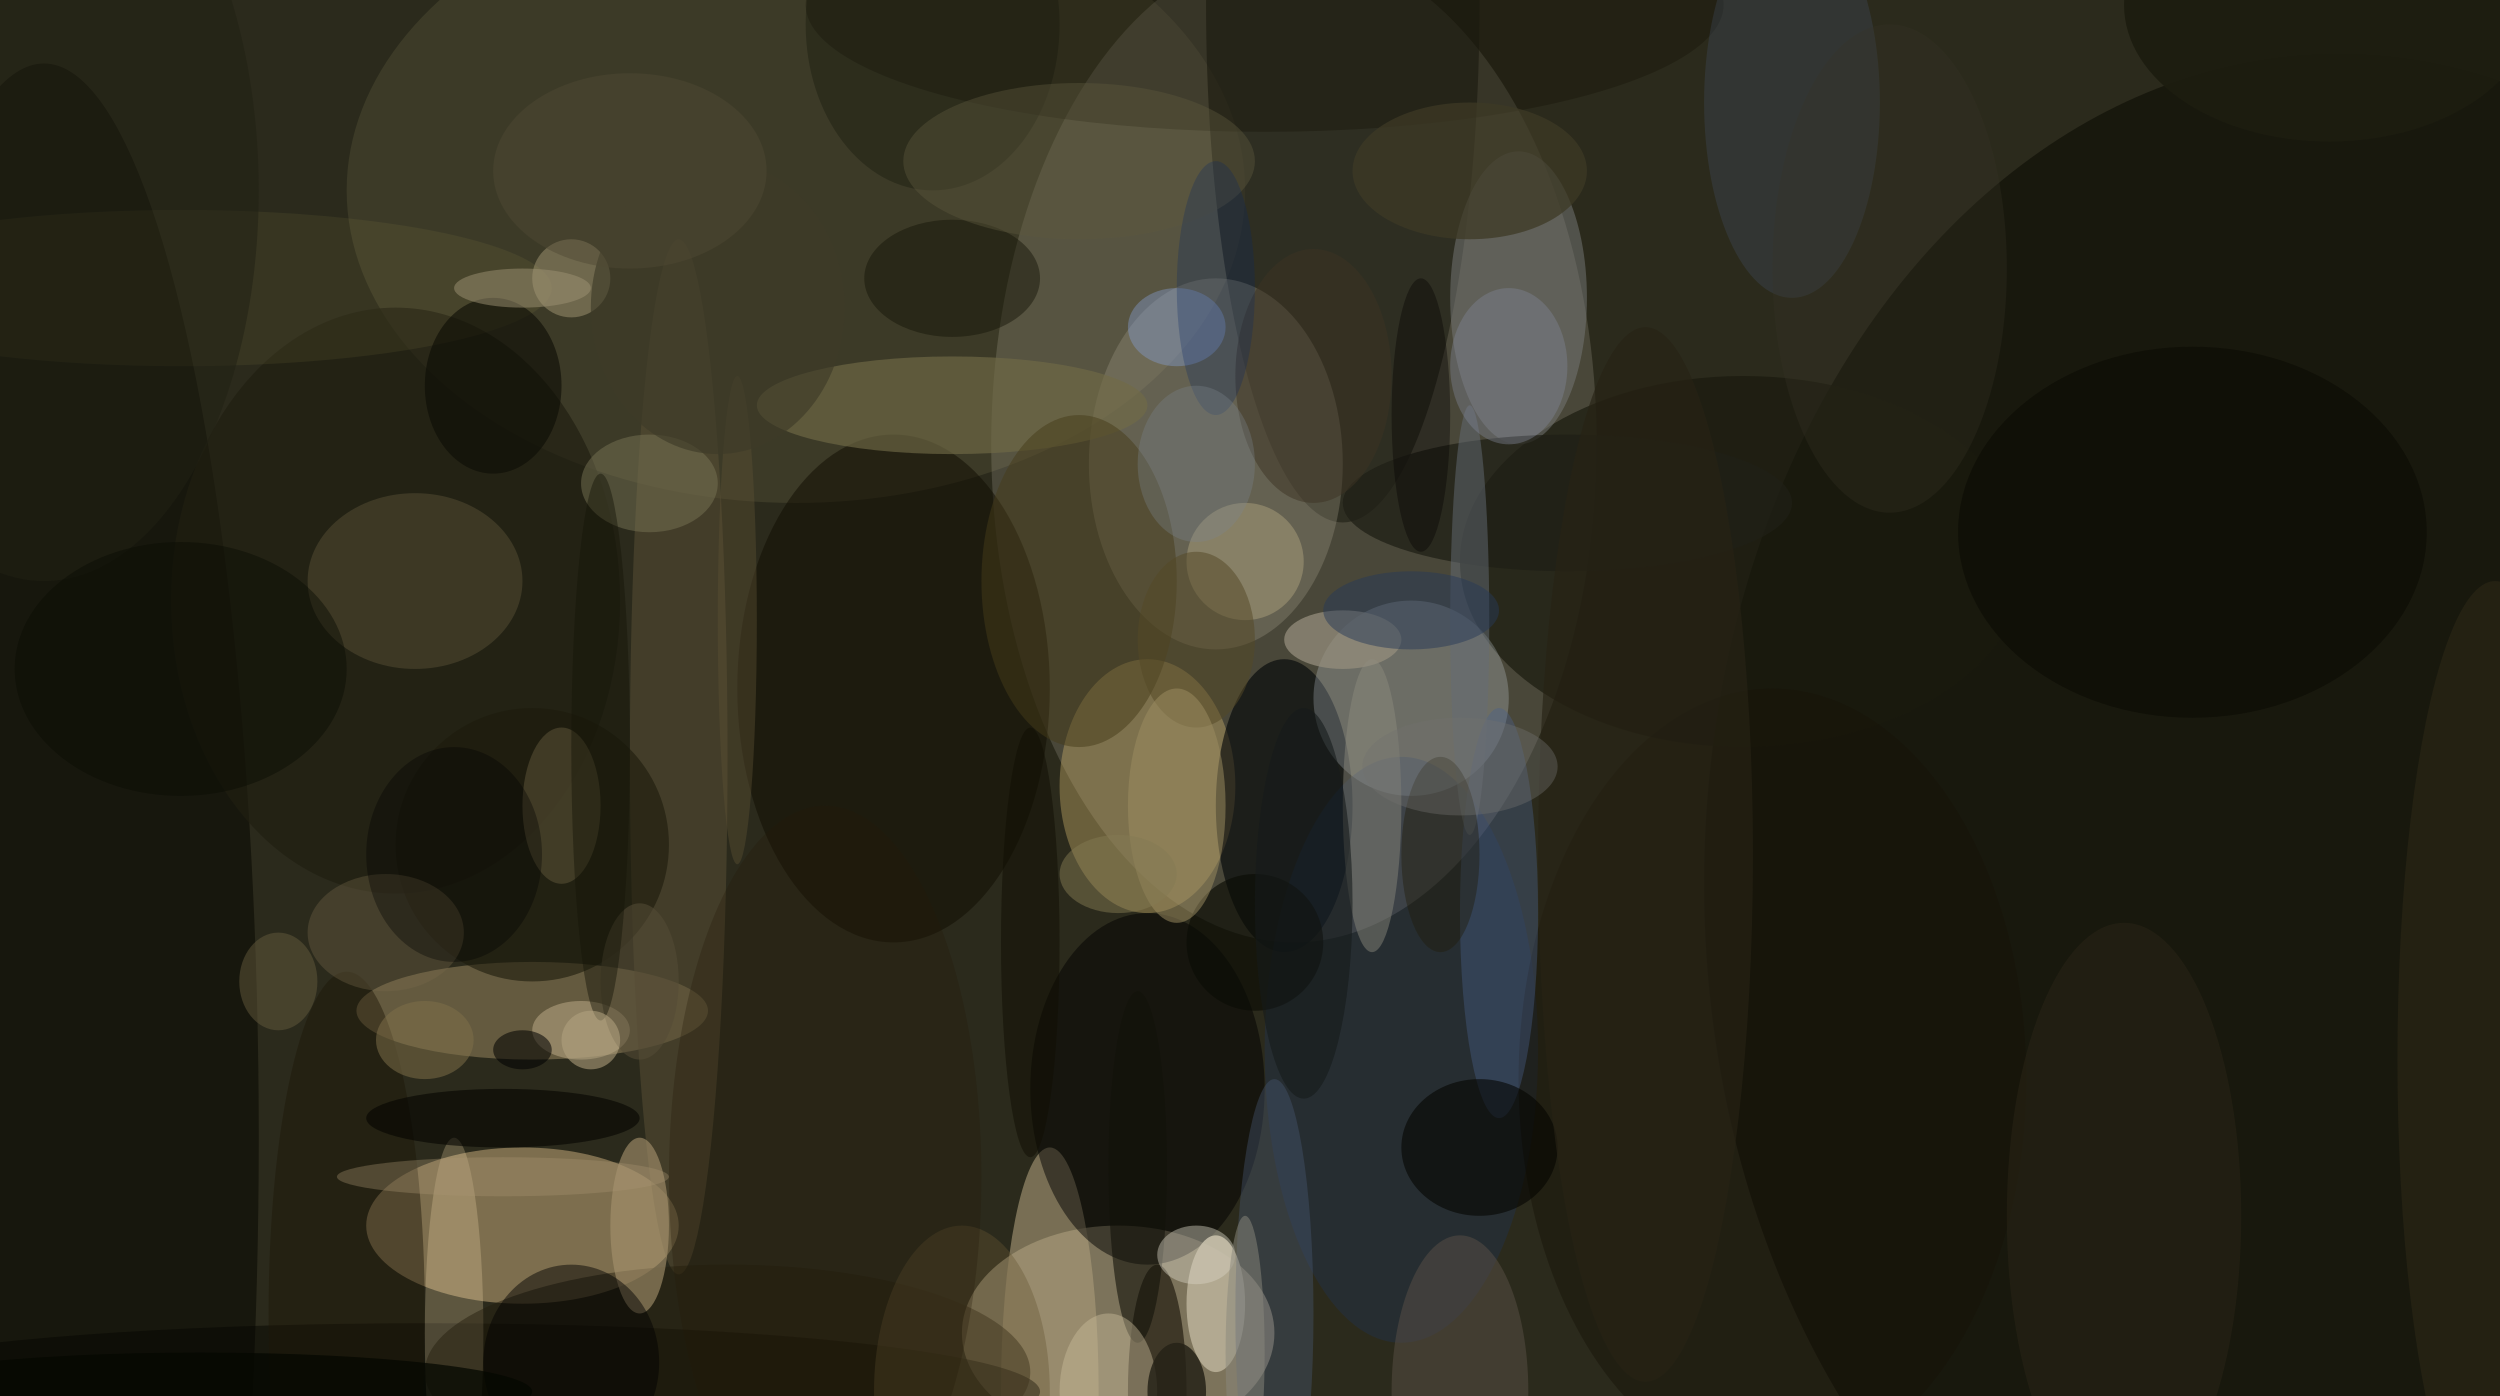 <svg xmlns="http://www.w3.org/2000/svg" version="1.1" width="256" height="143">
<rect x="0" y="0" width="256" height="143" fill="#f0f0f0" />
<g transform="scale(1) translate(0.5 0.5)">
<ellipse fill="#141203" fill-opacity="0.89" cx="130" cy="90" rx="173" ry="140" />
<ellipse fill="#706f61" fill-opacity="0.427" cx="132" cy="45" rx="31" ry="51" />
<ellipse fill="#c7b795" fill-opacity="0.518" cx="114" cy="136" rx="16" ry="11" />
<ellipse fill="#090800" fill-opacity="0.529" cx="239" cy="90" rx="65" ry="85" />
<ellipse fill="#a79068" fill-opacity="0.667" cx="53" cy="125" rx="16" ry="8" />
<ellipse fill="#080900" fill-opacity="0.553" cx="4" cy="116" rx="22" ry="110" />
<ellipse fill="#cdc281" fill-opacity="0.11" cx="81" cy="19" rx="46" ry="32" />
<ellipse fill="#1d1d13" fill-opacity="0.596" cx="137" cy="0" rx="14" ry="53" />
<ellipse fill="#d9bb70" fill-opacity="0.365" cx="117" cy="80" rx="9" ry="13" />
<ellipse fill="#000408" fill-opacity="0.612" cx="131" cy="82" rx="7" ry="15" />
<ellipse fill="#aa966d" fill-opacity="0.447" cx="54" cy="103" rx="18" ry="5" />
<ellipse fill="#a19987" fill-opacity="0.314" cx="124" cy="47" rx="13" ry="19" />
<ellipse fill="#19190e" fill-opacity="0.682" cx="178" cy="57" rx="29" ry="19" />
<ellipse fill="#e4f1ff" fill-opacity="0.224" cx="144" cy="71" rx="10" ry="10" />
<ellipse fill="#aa9b78" fill-opacity="0.608" cx="107" cy="142" rx="5" ry="25" />
<ellipse fill="#000000" fill-opacity="0.49" cx="117" cy="111" rx="12" ry="18" />
<ellipse fill="#110f02" fill-opacity="0.529" cx="91" cy="70" rx="16" ry="26" />
<ellipse fill="#797b7b" fill-opacity="0.502" cx="155" cy="30" rx="7" ry="15" />
<ellipse fill="#584e35" fill-opacity="0.541" cx="69" cy="77" rx="5" ry="53" />
<ellipse fill="#1b3872" fill-opacity="0.247" cx="143" cy="107" rx="14" ry="30" />
<ellipse fill="#050500" fill-opacity="0.486" cx="43" cy="142" rx="63" ry="7" />
<ellipse fill="#716b47" fill-opacity="0.639" cx="97" cy="41" rx="20" ry="5" />
<ellipse fill="#201f11" fill-opacity="0.671" cx="40" cy="61" rx="23" ry="30" />
<ellipse fill="#b7ae96" fill-opacity="0.914" cx="124" cy="133" rx="3" ry="7" />
<ellipse fill="#544d35" fill-opacity="0.525" cx="42" cy="59" rx="11" ry="9" />
<ellipse fill="#120c02" fill-opacity="0.584" cx="118" cy="142" rx="3" ry="13" />
<ellipse fill="#161207" fill-opacity="0.455" cx="181" cy="110" rx="26" ry="40" />
<ellipse fill="#141206" fill-opacity="0.329" cx="129" cy="0" rx="47" ry="13" />
<ellipse fill="#463b19" fill-opacity="0.494" cx="110" cy="59" rx="10" ry="17" />
<ellipse fill="#48608d" fill-opacity="0.388" cx="153" cy="93" rx="4" ry="21" />
<ellipse fill="#4a597a" fill-opacity="0.251" cx="183" cy="10" rx="9" ry="20" />
<ellipse fill="#1d1707" fill-opacity="0.455" cx="35" cy="134" rx="8" ry="35" />
<ellipse fill="#ffe8b6" fill-opacity="0.235" cx="46" cy="136" rx="3" ry="20" />
<ellipse fill="#241e0d" fill-opacity="0.478" cx="74" cy="140" rx="31" ry="11" />
<ellipse fill="#a6926d" fill-opacity="0.616" cx="65" cy="125" rx="3" ry="9" />
<ellipse fill="#3e3a25" fill-opacity="0.737" cx="150" cy="17" rx="12" ry="7" />
<ellipse fill="#1f1f16" fill-opacity="0.749" cx="160" cy="51" rx="23" ry="7" />
<ellipse fill="#ada17b" fill-opacity="0.486" cx="127" cy="57" rx="6" ry="6" />
<ellipse fill="#948e7c" fill-opacity="0.741" cx="137" cy="65" rx="6" ry="3" />
<ellipse fill="#a19674" fill-opacity="0.502" cx="58" cy="28" rx="4" ry="4" />
<ellipse fill="#4a5975" fill-opacity="0.388" cx="130" cy="134" rx="4" ry="24" />
<ellipse fill="#8f8d80" fill-opacity="0.451" cx="140" cy="82" rx="3" ry="15" />
<ellipse fill="#b2a75d" fill-opacity="0.09" cx="18" cy="29" rx="38" ry="8" />
<ellipse fill="#050400" fill-opacity="0.588" cx="151" cy="117" rx="8" ry="7" />
<ellipse fill="#636b76" fill-opacity="0.494" cx="150" cy="63" rx="2" ry="22" />
<ellipse fill="#080700" fill-opacity="0.463" cx="224" cy="54" rx="24" ry="19" />
<ellipse fill="#1d1b0d" fill-opacity="0.604" cx="54" cy="86" rx="14" ry="14" />
<ellipse fill="#2c2716" fill-opacity="0.627" cx="255" cy="108" rx="10" ry="49" />
<ellipse fill="#121209" fill-opacity="0.588" cx="116" cy="119" rx="3" ry="18" />
<ellipse fill="#5d5348" fill-opacity="0.478" cx="149" cy="142" rx="7" ry="16" />
<ellipse fill="#0c0d06" fill-opacity="0.663" cx="128" cy="96" rx="7" ry="7" />
<ellipse fill="#cebf9d" fill-opacity="0.42" cx="113" cy="142" rx="5" ry="8" />
<ellipse fill="#5c5238" fill-opacity="0.549" cx="57" cy="82" rx="4" ry="8" />
<ellipse fill="#2a2416" fill-opacity="0.565" cx="217" cy="124" rx="12" ry="30" />
<ellipse fill="#7a7556" fill-opacity="0.478" cx="66" cy="49" rx="7" ry="5" />
<ellipse fill="#786b4d" fill-opacity="0.333" cx="39" cy="95" rx="8" ry="6" />
<ellipse fill="#0e0e05" fill-opacity="0.624" cx="50" cy="39" rx="7" ry="9" />
<ellipse fill="#675533" fill-opacity="0.376" cx="98" cy="142" rx="9" ry="17" />
<ellipse fill="#869ccf" fill-opacity="0.416" cx="120" cy="33" rx="5" ry="4" />
<ellipse fill="#050400" fill-opacity="0.592" cx="51" cy="114" rx="14" ry="3" />
<ellipse fill="#3d3423" fill-opacity="0.498" cx="134" cy="38" rx="8" ry="13" />
<ellipse fill="#000000" fill-opacity="0.471" cx="58" cy="139" rx="9" ry="10" />
<ellipse fill="#1d1d10" fill-opacity="0.922" cx="238" cy="0" rx="21" ry="14" />
<ellipse fill="#272314" fill-opacity="0.651" cx="168" cy="87" rx="11" ry="54" />
<ellipse fill="#c7b590" fill-opacity="0.467" cx="59" cy="105" rx="5" ry="3" />
<ellipse fill="#141406" fill-opacity="0.447" cx="97" cy="28" rx="9" ry="6" />
<ellipse fill="#544826" fill-opacity="0.514" cx="122" cy="65" rx="6" ry="9" />
<ellipse fill="#18190d" fill-opacity="0.4" cx="95" cy="2" rx="13" ry="17" />
<ellipse fill="#222213" fill-opacity="0.525" cx="4" cy="19" rx="22" ry="40" />
<ellipse fill="#544c37" fill-opacity="0.561" cx="65" cy="100" rx="4" ry="8" />
<ellipse fill="#141408" fill-opacity="0.451" cx="61" cy="76" rx="3" ry="28" />
<ellipse fill="#000000" fill-opacity="0.341" cx="46" cy="87" rx="9" ry="11" />
<ellipse fill="#5d5134" fill-opacity="0.416" cx="75" cy="63" rx="2" ry="25" />
<ellipse fill="#273957" fill-opacity="0.482" cx="144" cy="62" rx="9" ry="4" />
<ellipse fill="#5e593e" fill-opacity="0.412" cx="110" cy="16" rx="18" ry="8" />
<ellipse fill="#6a5f41" fill-opacity="0.455" cx="28" cy="100" rx="4" ry="5" />
<ellipse fill="#151b1a" fill-opacity="0.588" cx="133" cy="92" rx="5" ry="20" />
<ellipse fill="#d8d3c4" fill-opacity="0.435" cx="122" cy="128" rx="4" ry="3" />
<ellipse fill="#231b0a" fill-opacity="0.29" cx="84" cy="120" rx="16" ry="38" />
<ellipse fill="#818798" fill-opacity="0.396" cx="154" cy="37" rx="6" ry="8" />
<ellipse fill="#0a0d04" fill-opacity="0.455" cx="18" cy="68" rx="17" ry="13" />
<ellipse fill="#030100" fill-opacity="0.373" cx="145" cy="42" rx="3" ry="14" />
<ellipse fill="#9c8c61" fill-opacity="0.522" cx="120" cy="82" rx="5" ry="12" />
<ellipse fill="#0b2862" fill-opacity="0.267" cx="124" cy="29" rx="4" ry="13" />
<ellipse fill="#050700" fill-opacity="0.737" cx="20" cy="142" rx="34" ry="4" />
<ellipse fill="#201c09" fill-opacity="0.412" cx="147" cy="87" rx="4" ry="10" />
<ellipse fill="#363427" fill-opacity="0.298" cx="193" cy="27" rx="12" ry="25" />
<ellipse fill="#847952" fill-opacity="0.486" cx="114" cy="89" rx="6" ry="4" />
<ellipse fill="#3e3b28" fill-opacity="0.639" cx="73" cy="31" rx="13" ry="15" />
<ellipse fill="#000000" fill-opacity="0.549" cx="53" cy="107" rx="3" ry="2" />
<ellipse fill="#7c848f" fill-opacity="0.325" cx="122" cy="47" rx="6" ry="8" />
<ellipse fill="#252217" fill-opacity="0.843" cx="120" cy="142" rx="3" ry="5" />
<ellipse fill="#7e6f49" fill-opacity="0.522" cx="43" cy="106" rx="5" ry="4" />
<ellipse fill="#110f02" fill-opacity="0.514" cx="105" cy="96" rx="3" ry="22" />
<ellipse fill="#b2a27f" fill-opacity="0.569" cx="60" cy="106" rx="3" ry="3" />
<ellipse fill="#9d9274" fill-opacity="0.502" cx="53" cy="29" rx="7" ry="2" />
<ellipse fill="#4f4933" fill-opacity="0.471" cx="64" cy="17" rx="14" ry="10" />
<ellipse fill="#aa9671" fill-opacity="0.345" cx="51" cy="120" rx="17" ry="2" />
<ellipse fill="#89877c" fill-opacity="0.51" cx="127" cy="138" rx="2" ry="14" />
<ellipse fill="#70726f" fill-opacity="0.392" cx="149" cy="78" rx="10" ry="5" />
</g>
</svg>